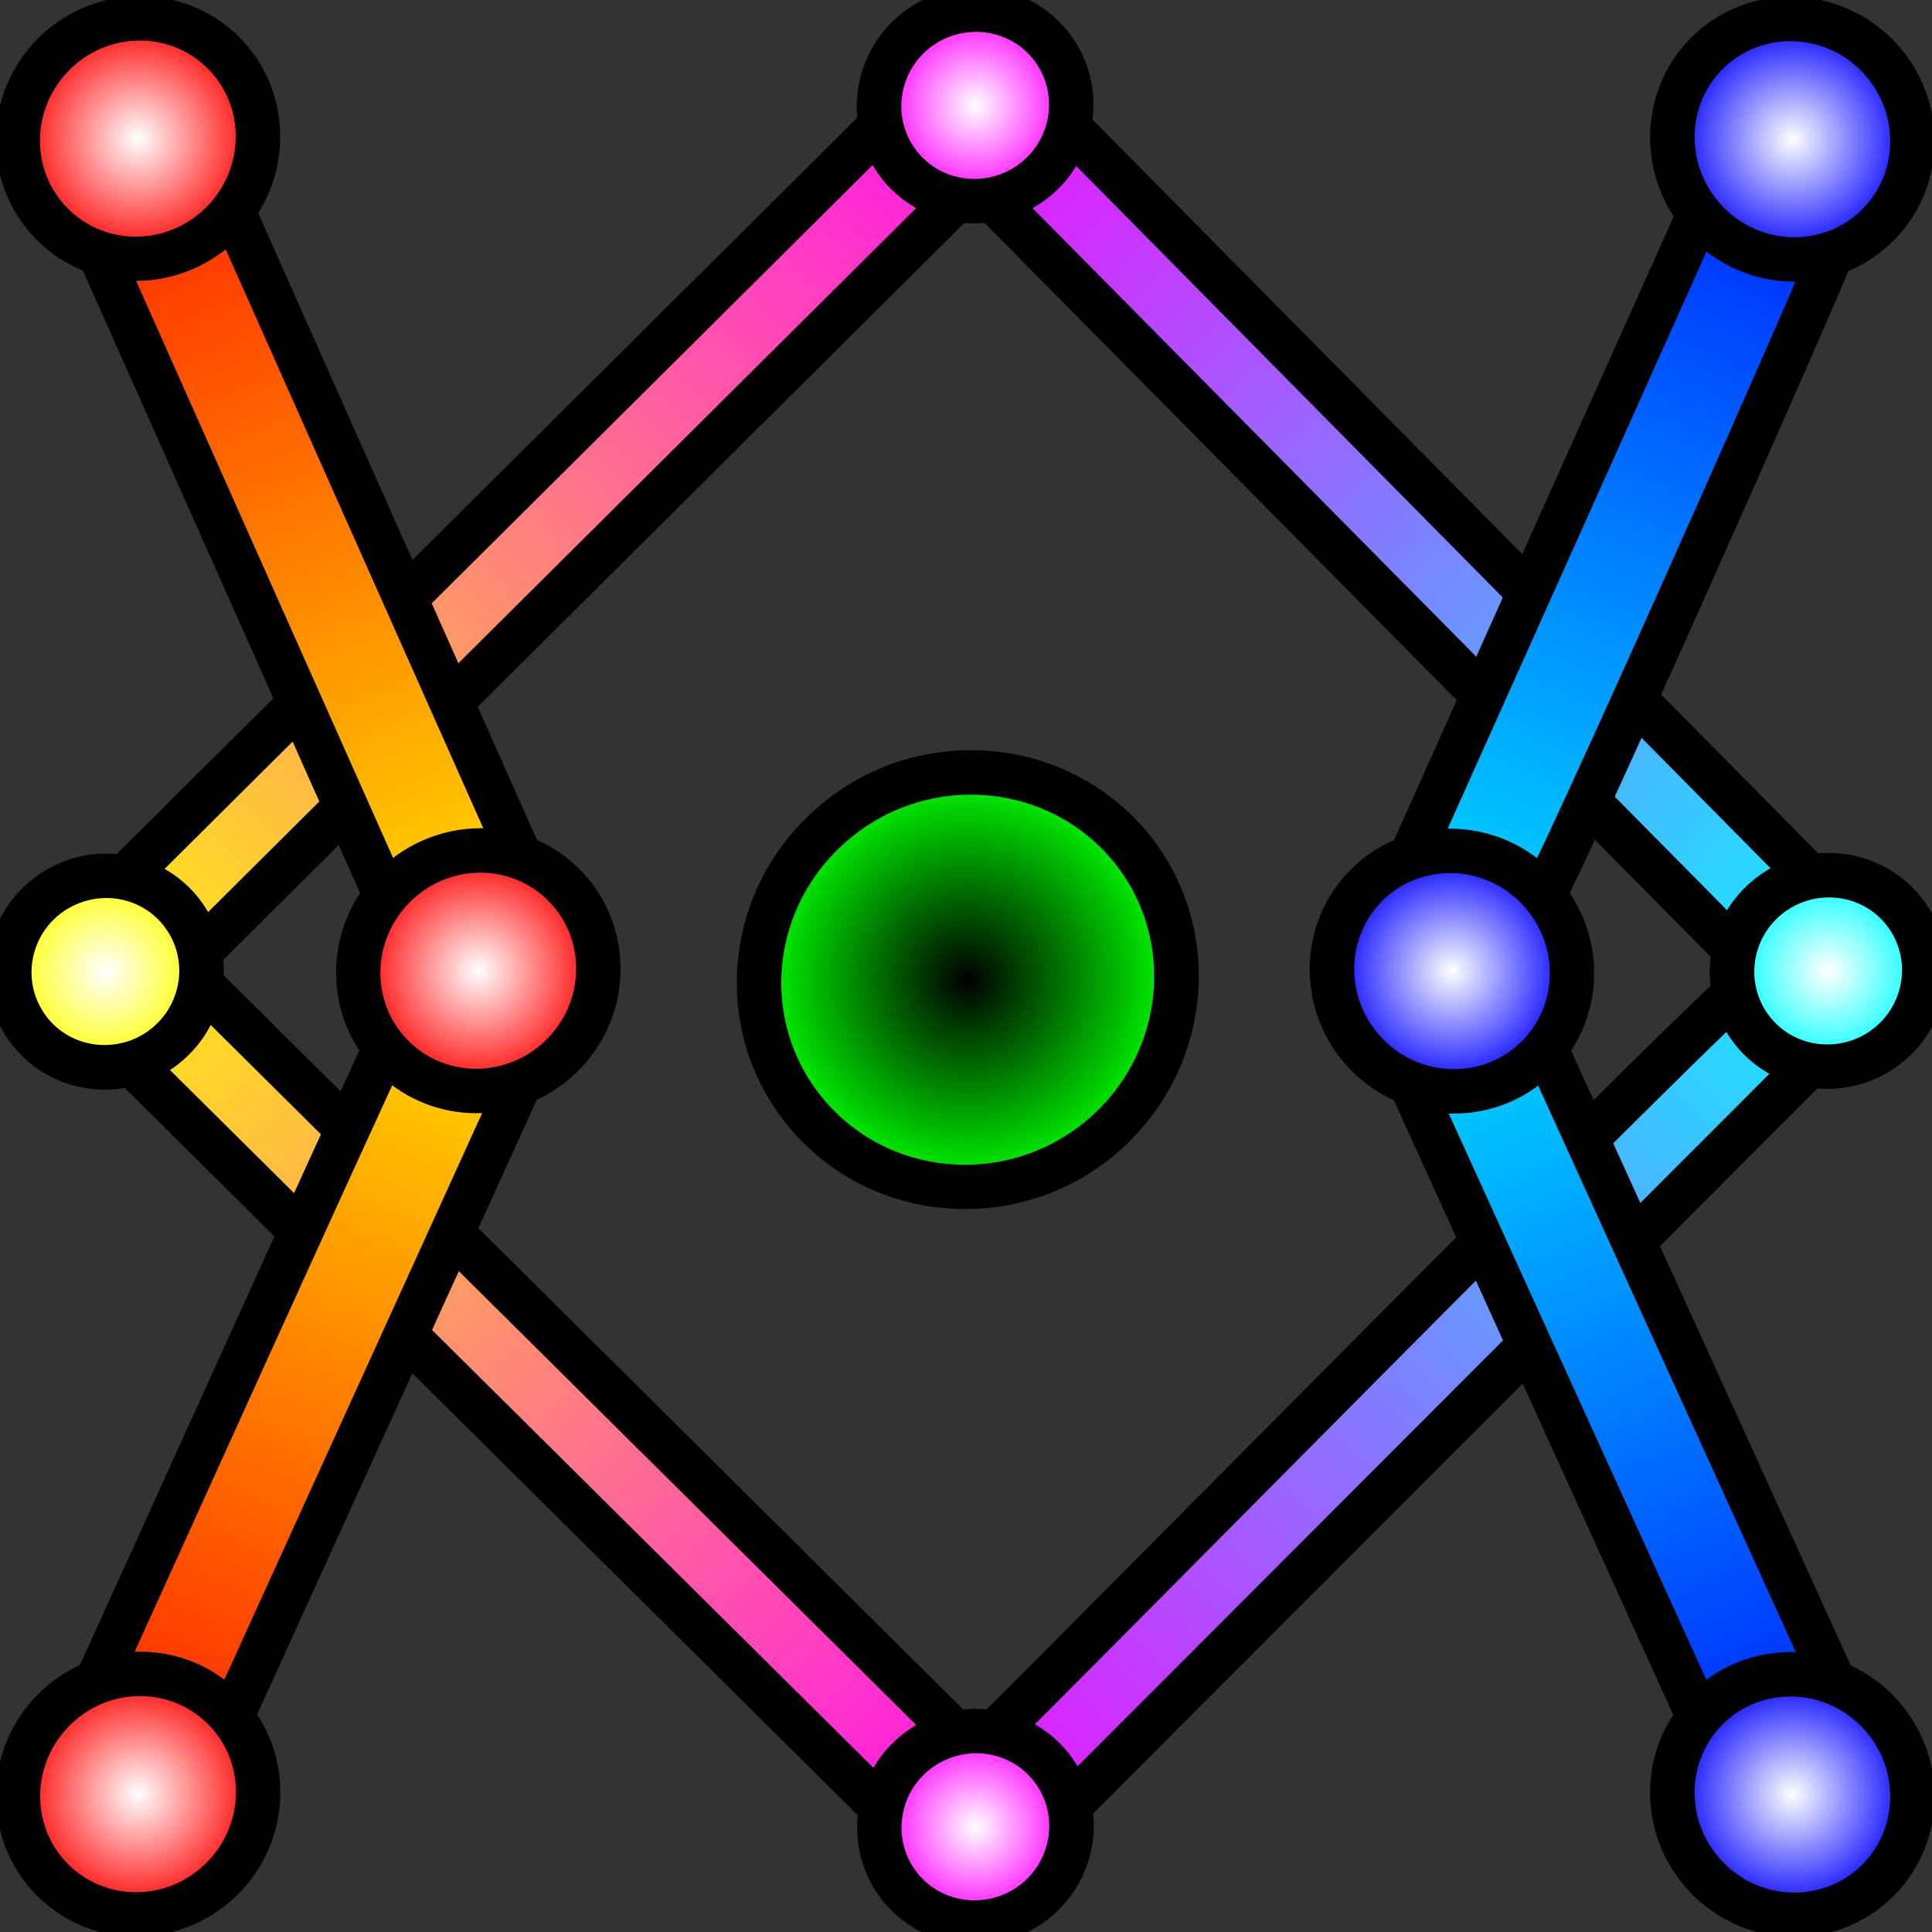<?xml version="1.0" encoding="utf-8"?>
<!-- Generator: Adobe Illustrator 27.3.1, SVG Export Plug-In . SVG Version: 6.00 Build 0)  -->
<svg version="1.1" id="Шар_1" xmlns="http://www.w3.org/2000/svg"
	xmlns:xlink="http://www.w3.org/1999/xlink" x="0px" y="0px"
	viewBox="0 0 1000 1000" style="enable-background:new 0 0 1000 1000;" xml:space="preserve">
<rect x="0" y="0" width="1000" height="1000" fill="#333333" stroke="none"/>
<style type="text/css">
	.st0{fill:url(#SVGID_1_);}
	.st1{fill:url(#SVGID_00000141426890251248181910000012723573785545981865_);}
	.st2{fill:url(#SVGID_00000021818951804645660330000006657159039456312240_);}
	.st3{fill:url(#SVGID_00000013906294493411306470000015507859080689002168_);}
	.st4{fill:url(#SVGID_00000019680173594308163990000002002706946026761906_);}
	.st5{fill:url(#SVGID_00000108303701265130637920000007546646062676589195_);}
	.st6{fill:url(#SVGID_00000101795561691364243790000004297888704843588755_);}
	.st7{fill:url(#SVGID_00000086690404443633000540000013904242234456398209_);}
	.st8{fill:url(#SVGID_00000049215146436210721930000010704644566637963658_);}
	.st9{fill:url(#SVGID_00000056396059267803234430000014876654009082867348_);}
	.st10{fill:url(#SVGID_00000083802733962296888130000017755346690352276918_);}
	.st11{fill:url(#SVGID_00000094608334927281626750000011600109862408202122_);}
	.st12{fill:url(#SVGID_00000000902131483523806340000014798962223277921167_);}
	.st13{fill:url(#SVGID_00000093175611726270660340000013617049782787318964_);}
	.st14{fill:url(#SVGID_00000004533875714816300110000014614891820822052529_);}
	.st15{fill:url(#SVGID_00000111881457550652822150000017066709019474157716_);}
	.st16{fill:url(#SVGID_00000100364615904934087060000009283044858059755956_);}
	.st17{fill:url(#SVGID_00000107546265818218222370000012813718084358147259_);}
	.st18{fill:url(#SVGID_00000088818998346651855070000009580786816658560946_);}
	@keyframes rotate {
		from {
		  transform: rotate(0deg);
		}
		to {
		  transform: rotate(360deg);
		}
	  }
	  
	  #rhombus {
		animation: rotate 5s linear infinite;
		transform-origin: 50% 50%;
	  }
</style>
<g id="center_x5F_ball_00000171694191522717887570000007119872906592995756_">
	
		<radialGradient id="SVGID_1_" cx="80.121" cy="620.479" r="27.101" gradientTransform="matrix(3.992 0 0 -3.992 181.02 2984.239)" gradientUnits="userSpaceOnUse">
		<stop  offset="0" style="stop-color:c"/>
		<stop  offset="1" style="stop-color:#00FF00"/>
	</radialGradient>
	<path class="st0" d="M499.5,614.4c-28.8,0-55.7-11.1-75.8-31.2c-20-20.1-31-46.8-30.8-75.1c0.2-28.9,11.9-56.2,32.9-76.7
		c20.6-20.3,47.9-31.4,76.8-31.4c28.8,0,55.7,11.1,75.8,31.2c19.8,19.9,30.7,46.5,30.6,74.8c-0.1,29.1-11.7,56.4-32.6,77
		C555.7,603.2,528.4,614.4,499.5,614.4z"/>
	<path d="M502.5,411.3c24.7,0,49.2,9.3,67.7,27.9c37.1,37.2,36.1,98-2,135.5c-19.1,18.8-44,28.2-68.7,28.2
		c-24.7,0-49.2-9.3-67.7-27.9c-37.4-37.5-36.4-98,2-135.5C452.9,420.7,477.8,411.3,502.5,411.3 M502.5,388.3v23V388.3
		c-31.9,0-62,12.3-84.8,34.7c-23.2,22.7-36.1,52.8-36.3,84.9c-0.2,31.4,11.9,61,34.1,83.3c22.3,22.3,52.1,34.6,84,34.6
		c31.9,0,62.1-12.3,84.9-34.8c11.6-11.5,20.7-24.9,26.9-39.8c6-14.5,9.1-29.7,9.2-45.4c0.1-31.4-11.9-60.9-33.9-83
		C564.2,400.6,534.4,388.3,502.5,388.3L502.5,388.3z"/>
</g>
<g id="rhombus">
	<g id="paths_00000162317019940051600980000003734090116286087345_">
		<g id="bottom_x5F_right_x5F_path">
			
				<linearGradient id="SVGID_00000011008264111099235400000005496428495095276937_" gradientUnits="userSpaceOnUse" x1="466.771" y1="-58.498" x2="983.955" y2="458.686" gradientTransform="matrix(1 0 0 -1 0 924)">
				<stop  offset="0" style="stop-color:#FF00FF"/>
				<stop  offset="1" style="stop-color:#00FFFF"/>
			</linearGradient>
			<path style="fill:url(#SVGID_00000011008264111099235400000005496428495095276937_);" d="M540.1,943.4c-0.7,0-1.3-0.1-2-0.2
				c-3.7-0.6-6.8-3-8.4-6.4c-2.8-5.9-7.7-13.4-15.1-15.5c-2-0.5-3.8-1.6-5.3-3.1c-3.6-3.7-4.3-9.4-1.7-13.8c0.8-1.4,1.8-2.5,3-3.4
				c6.1-5.6,59.3-59.1,115.5-115.8c56-56.5,125.8-126.7,180.3-181.2c29.9-29.8,52.3-52,68.4-67.7c8.9-8.7,15.9-15.4,20.8-19.9
				c8-7.4,11-10.2,16.2-10.2c5,0,9.3,3.1,10.9,7.6c1.6,3.2,11.2,10.6,15.3,12.7c3,1.1,5.5,3.4,6.8,6.5c1.7,4.3,0.7,9.2-2.5,12.4
				L548.2,940C546,942.2,543.1,943.4,540.1,943.4z"/>
			<path d="M911.8,517.8C911.8,517.8,911.8,517.8,911.8,517.8c3.2,8.4,21,19.7,22.3,19.7l-394,394.4c-4.6-9.7-11.8-18.8-22.6-21.7
				C519.8,910,905.3,517.8,911.8,517.8 M517.5,910.2C517.5,910.2,517.5,910.2,517.5,910.2C517.5,910.2,517.5,910.2,517.5,910.2
				C517.5,910.2,517.5,910.2,517.5,910.2 M911.8,494.8c-9.8,0-15.4,5.3-24,13.2c-4.9,4.6-12,11.3-21,20.1
				c-16.2,15.7-38.6,37.9-68.5,67.8C743.7,650.3,674,720.6,617.9,777c-55.2,55.6-107.4,108.2-114.8,115.1c-2.3,1.8-4.2,4-5.7,6.7
				c-5.1,9-3.6,20.3,3.8,27.6c0.8,0.8,1.7,1.5,2.6,2.2c1.9,1.4,4,2.5,6.3,3.3c0.5,0.2,1,0.3,1.4,0.4c2.4,0.7,5.3,4.2,7.7,9.3
				c3.2,6.8,9.5,11.6,16.9,12.9c1.3,0.2,2.6,0.3,4,0.3c6.1,0,11.9-2.4,16.3-6.7l394-394.4c6.5-6.5,8.5-16.3,5.1-24.8
				c-2.3-5.8-6.8-10.3-12.4-12.6c-2.9-1.7-8.4-5.9-10.3-8.1C929,500.2,920.9,494.8,911.8,494.8L911.8,494.8z"/>
		</g>
		<g id="botom_x5F_left_x5F_path">
			
				<linearGradient id="SVGID_00000118390095473721628340000006338800842811814016_" gradientUnits="userSpaceOnUse" x1="22.621" y1="459.118" x2="541.455" y2="-59.717" gradientTransform="matrix(1 0 0 -1 0 924)">
				<stop  offset="0" style="stop-color:#FFFF00"/>
				<stop  offset="1" style="stop-color:#FF00FF"/>
			</linearGradient>
			<path style="fill:url(#SVGID_00000118390095473721628340000006338800842811814016_);" d="M469.7,944.1c-3,0-5.9-1.2-8.1-3.3
				L62.7,544.9c-2.6-2.5-3.8-6.1-3.3-9.7c0.5-3.6,2.6-6.7,5.8-8.5c7.3-4.1,12.6-10.4,14.5-17.4c1.1-4,4.2-7.1,8.1-8.1
				c1-0.3,2-0.4,3-0.4c3,0,5.9,1.2,8.1,3.3l401.5,398.4c2.9,2.8,4,7,3.1,10.9c-1,3.9-3.9,7-7.7,8.3c-6.6,2.1-12.6,7.9-15.2,14.9
				c-1.4,3.6-4.5,6.3-8.3,7.1C471.3,944,470.5,944.1,469.7,944.1z"/>
			<path d="M90.7,512.3l401.5,398.4c-10.2,3.2-18.7,11.9-22.5,21.8L70.8,536.8C80.2,531.5,87.9,522.8,90.7,512.3 M90.7,489.3
				c-2,0-4,0.3-6,0.8c-7.9,2.1-14.1,8.3-16.2,16.3c-1,3.9-4.4,7.8-9,10.3c-6.3,3.5-10.6,9.8-11.6,17c-1,7.2,1.5,14.4,6.6,19.4
				l398.9,395.8c4.4,4.3,10.2,6.7,16.2,6.7c1.6,0,3.2-0.2,4.8-0.5c7.6-1.6,13.9-7,16.6-14.3c1.4-3.7,4.7-7.1,8-8.1
				c7.7-2.4,13.5-8.7,15.4-16.5c1.9-7.8-0.4-16.1-6.2-21.8L106.9,496C102.6,491.7,96.7,489.3,90.7,489.3L90.7,489.3z"/>
		</g>
		<g id="top_x5F_right_x5F_path">
			
				<linearGradient id="SVGID_00000062879124869512283750000008073525820955781298_" gradientUnits="userSpaceOnUse" x1="465.654" y1="905.28" x2="985.284" y2="385.65" gradientTransform="matrix(1 0 0 -1 0 924)">
				<stop  offset="0" style="stop-color:#FF00FF"/>
				<stop  offset="1" style="stop-color:#00FFFF"/>
			</linearGradient>
			<path style="fill:url(#SVGID_00000062879124869512283750000008073525820955781298_);" d="M911.5,500.4c-3,0-6-1.2-8.2-3.4
				L508.7,98.1c-3.2-3.2-4.2-8.1-2.5-12.3c1.4-3.6,4.6-6.3,8.3-7.1c0.1-0.1,0.3-0.1,0.4-0.2c0.4-0.3,0.8-0.5,1.3-0.7
				c0.7-0.5,1.4-0.9,2.2-1.3c0.5-0.4,1.1-0.8,1.7-1.1c0.3-0.3,0.7-0.5,1-0.7c0.4-0.3,0.8-0.6,1.3-0.9c0.4-0.3,1.1-0.9,1.6-1.3
				c0.2-0.3,0.5-0.6,0.7-0.8c0.4-0.7,0.9-1.4,1.4-2c0.4-0.9,0.8-1.7,1.4-2.5c0.3-2.3,1.2-4.5,2.7-6.2c1.9-2.5,4.9-4.1,8-4.4
				c0.3,0,0.7,0,1,0c3.1,0,6,1.2,8.2,3.4l395.5,399.9c3.1,3.2,4.2,7.9,2.6,12.1c-1.3,3.5-4.1,6-7.6,7c-3.8,2.1-13.9,10.5-15.7,14
				c-1.4,3.6-4.5,6.3-8.3,7.1C913.1,500.3,912.3,500.4,911.5,500.4z"/>
			<path d="M539.3,68L934.8,468c-3.1,0.2-20.7,13.7-23.3,20.9L516.9,90c1.1,0,2-0.4,2.7-0.9c0.7-0.2,1.2-0.5,1.7-0.9
				c0.8-0.2,1.4-0.7,1.9-1.2c1-0.2,1.7-0.8,2.3-1.4c0.6-0.2,1.2-0.6,1.6-1c0.5-0.2,0.9-0.5,1.3-0.9c0.6-0.3,4.1-3.1,4.6-3.9
				c0.8-0.6,1.4-1.4,1.7-2.3c1.1-0.7,1.8-1.9,2.1-3.3c1.1-0.8,1.7-2.1,1.8-3.4c0.3-0.7,0.4-1.5,0.4-2.3
				C539,68.3,539.2,68.2,539.3,68 M539.3,45c-0.7,0-1.4,0-2.1,0.1c-6.3,0.6-12,3.7-15.9,8.6c-2.2,2.7-3.8,5.8-4.7,9.2
				c-0.1,0.2-0.2,0.4-0.3,0.6c-0.3,0.3-0.5,0.7-0.7,1c-0.4,0.3-0.8,0.6-1.2,0.9c-0.2,0.1-0.4,0.3-0.6,0.4c-0.5,0.3-1,0.6-1.5,1
				c-0.7,0.4-1.4,0.8-2.1,1.3c-6.6,2-12.1,7-14.7,13.6c-3.3,8.5-1.3,18.1,5.1,24.6L895.1,505c4.4,4.4,10.3,6.8,16.4,6.8
				c1.6,0,3.3-0.2,4.9-0.5c7-1.5,12.9-6.3,15.9-12.7c2-2.5,7.6-7.2,10.6-9.1c6.1-2.3,11.1-7.2,13.4-13.5c3.1-8.4,1.1-17.8-5.2-24.2
				L555.6,51.9C551.3,47.5,545.4,45,539.3,45L539.3,45z"/>
		</g>
		<g id="top_x5F_left_x5F_path">
			
				<linearGradient id="SVGID_00000165219650267272670410000012771109747322238890_" gradientUnits="userSpaceOnUse" x1="17.837" y1="383.39" x2="541.645" y2="907.198" gradientTransform="matrix(1 0 0 -1 0 924)">
				<stop  offset="0" style="stop-color:#FFFF00"/>
				<stop  offset="1" style="stop-color:#FF00FF"/>
			</linearGradient>
			<path style="fill:url(#SVGID_00000165219650267272670410000012771109747322238890_);" d="M89.6,501.6c-1,0-2-0.1-2.9-0.4
				c-3.8-1-6.8-3.9-8-7.6c-1.8-3.3-10.4-11-14.4-13.3c-3.4-0.5-6.5-2.5-8.3-5.6c-2.7-4.5-1.9-10.3,1.8-14l403.3-401
				c2.2-2.2,5.1-3.3,8.1-3.3c0.4,0,0.9,0,1.3,0.1c3.5,0.4,6.6,2.3,8.4,5.3l1,1.6c5.3,8.4,8.8,13.5,14,13.9c4.5,0.3,8.4,3.3,9.9,7.5
				c1.6,4.2,0.5,9-2.7,12.1L97.7,498.2C95.5,500.4,92.6,501.6,89.6,501.6z"/>
			<path d="M469.2,68c5.8,9.2,11.8,20,23.9,20.9L89.6,490.1c-1.9-6.7-19.1-21.2-23.3-21.2c-0.1,0-0.3,0-0.4,0L469.2,68 M469.2,45
				c-6,0-11.9,2.4-16.2,6.7l-403.3,401c-7.4,7.4-8.9,18.9-3.6,28c3.1,5.3,8,8.9,13.6,10.5c2.8,2,7,5.8,8.7,7.9
				c2.8,6.5,8.4,11.4,15.3,13.3c1.9,0.5,3.9,0.8,5.9,0.8c6,0,11.9-2.4,16.2-6.7l403.5-401.2c6.4-6.3,8.5-15.8,5.4-24.3
				c-3-8.1-10.3-13.9-18.9-14.9c-1.7-1.6-4.4-5.9-6.1-8.7c-0.3-0.6-0.7-1.1-1-1.6c-3.7-5.9-9.9-9.8-16.9-10.6
				C470.9,45.1,470.1,45,469.2,45L469.2,45z"/>
		</g>
	</g>
	<g id="balls_00000086693268071300183430000002182499013067678629_">
		<g id="bottom_x5F_ball_00000058551427501454128360000010973174382062374024_">
			
				<radialGradient id="SVGID_00000145745966177485991040000014022286783180176007_" cx="504.861" cy="945.54" r="49.66" gradientUnits="userSpaceOnUse">
				<stop  offset="0" style="stop-color:#FFFFFF"/>
				<stop  offset="1" style="stop-color:#FF00FF"/>
			</radialGradient>
			<path style="fill:url(#SVGID_00000145745966177485991040000014022286783180176007_);" d="M504.4,995.1
				c-16.2,0-31.4-7.9-40.5-21.1c-7.5-10.9-10.4-24-7.9-37.1c2.4-13,9.8-24.4,20.7-31.9c8.5-5.9,18.4-9,28.6-9
				c16.2,0,31.4,7.9,40.5,21.1c7.5,10.9,10.4,24,7.9,37.1c-2.4,13-9.8,24.4-20.7,31.9C524.6,992,514.7,995.1,504.4,995.1z"/>
			<path d="M505.3,907.5c12,0,23.8,5.6,31.1,16.2c11.9,17.2,7.5,40.9-9.9,53c-6.7,4.7-14.5,6.9-22.1,6.9c-12,0-23.8-5.6-31.1-16.2
				c-11.9-17.2-7.5-40.9,9.9-53C490,909.7,497.7,907.5,505.3,907.5 M505.3,884.5v23V884.5C505.3,884.5,505.3,884.5,505.3,884.5
				c-12.6,0-24.8,3.8-35.2,11c-27.8,19.3-34.8,57.5-15.7,85c11.3,16.3,30,26,50,26c12.6,0,24.8-3.8,35.2-11
				c13.4-9.3,22.5-23.3,25.5-39.3c3-16.1-0.5-32.4-9.8-45.8C544,894.2,525.3,884.5,505.3,884.5L505.3,884.5z"/>
		</g>
		<g id="right_x5F_ball">
			
				<radialGradient id="SVGID_00000093870906748134741990000012515989112562852529_" cx="946.211" cy="502.535" r="49.652" gradientUnits="userSpaceOnUse">
				<stop  offset="0" style="stop-color:#FFFFFF"/>
				<stop  offset="1" style="stop-color:#00FFFF"/>
			</radialGradient>
			<path style="fill:url(#SVGID_00000093870906748134741990000012515989112562852529_);" d="M945.8,552.1
				c-16.2,0-31.4-7.9-40.5-21.1c-7.5-10.9-10.4-24-7.9-37.1c2.4-13,9.8-24.4,20.7-31.9c8.5-5.9,18.4-9,28.6-9
				c16.2,0,31.4,7.9,40.5,21.1c15.5,22.4,9.8,53.3-12.8,69C965.9,549,956,552.1,945.8,552.1z"/>
			<path d="M946.7,464.5c12,0,23.8,5.6,31.1,16.2c11.9,17.2,7.5,40.9-9.9,53c-6.7,4.7-14.5,6.9-22.1,6.9c-12,0-23.8-5.6-31.1-16.2
				c-11.9-17.2-7.5-40.9,9.9-53C931.4,466.7,939.1,464.5,946.7,464.5 M946.7,441.5v23V441.5C946.7,441.5,946.7,441.5,946.7,441.5
				c-12.6,0-24.8,3.8-35.2,11c-13.4,9.3-22.5,23.3-25.5,39.3c-3,16.1,0.5,32.4,9.8,45.8c11.3,16.3,30,26,50,26
				c12.6,0,24.8-3.8,35.2-11c13.4-9.3,22.5-23.3,25.5-39.3c3-16.1-0.5-32.4-9.8-45.8C985.3,451.2,966.6,441.5,946.7,441.5
				L946.7,441.5z"/>
		</g>
		<g id="left_x5F_ball">
			
				<radialGradient id="SVGID_00000036249608869191133480000002525949419272262319_" cx="54.619" cy="502.875" r="49.651" gradientUnits="userSpaceOnUse">
				<stop  offset="0" style="stop-color:#FFFFFF"/>
				<stop  offset="1" style="stop-color:#FFFF00"/>
			</radialGradient>
			<path style="fill:url(#SVGID_00000036249608869191133480000002525949419272262319_);" d="M54.2,552.4c-16.2,0-31.4-7.9-40.5-21.1
				c-15.5-22.4-9.8-53.3,12.8-69c8.5-5.9,18.4-9,28.6-9c16.2,0,31.4,7.9,40.5,21.1c7.5,10.9,10.4,24,7.9,37.1
				c-2.4,13-9.8,24.4-20.7,31.9C74.3,549.3,64.4,552.4,54.2,552.4z"/>
			<path d="M55,464.8c12,0,23.8,5.6,31.1,16.2c11.9,17.2,7.5,40.9-9.9,53c-6.7,4.7-14.5,6.9-22.1,6.9c-12,0-23.8-5.6-31.1-16.2
				c-11.9-17.2-7.5-40.9,9.9-53C39.7,467.1,47.4,464.8,55,464.8 M55,441.8C55,441.8,55,441.8,55,441.8c-12.6,0-24.8,3.8-35.2,11.1
				c-13.4,9.3-22.5,23.3-25.4,39.3c-3,16.1,0.5,32.4,9.8,45.8c11.3,16.3,30,26,50,26c12.6,0,24.8-3.8,35.2-11.1
				c13.4-9.3,22.5-23.3,25.4-39.3c3-16.1-0.5-32.4-9.8-45.8C93.7,451.5,75,441.8,55,441.8L55,441.8z"/>
		</g>
		<g id="top_x5F_ball_00000032623405828190592630000018033218557041432499_">
			
				<radialGradient id="SVGID_00000070816279923658934110000017050633988597419693_" cx="504.802" cy="54.556" r="49.66" gradientUnits="userSpaceOnUse">
				<stop  offset="0" style="stop-color:#FFFFFF"/>
				<stop  offset="1" style="stop-color:#FF00FF"/>
			</radialGradient>
			<path style="fill:url(#SVGID_00000070816279923658934110000017050633988597419693_);" d="M504.4,104.1
				c-16.2,0-31.4-7.9-40.5-21.1c-7.5-10.9-10.4-24-7.9-37.1c2.4-13,9.8-24.4,20.7-31.9c8.5-5.9,18.4-9,28.6-9
				c16.2,0,31.4,7.9,40.5,21.1c7.5,10.9,10.4,24,7.9,37.1c-2.4,13-9.8,24.4-20.7,31.9C524.5,101,514.6,104.1,504.4,104.1z"/>
			<path d="M505.2,16.5c12,0,23.8,5.6,31.1,16.2c11.9,17.2,7.5,40.9-9.9,53c-6.7,4.7-14.5,6.9-22.1,6.9c-12,0-23.8-5.6-31.1-16.2
				c-11.9-17.2-7.5-40.9,9.9-53C489.9,18.7,497.6,16.5,505.2,16.5 M505.2-6.5v23V-6.5C505.2-6.5,505.2-6.5,505.2-6.5
				c-12.6,0-24.8,3.8-35.2,11c-13.4,9.3-22.5,23.3-25.5,39.3c-3,16.1,0.5,32.4,9.8,45.8c11.3,16.3,30,26,50,26
				c12.6,0,24.8-3.8,35.2-11c27.8-19.3,34.8-57.5,15.7-85C543.9,3.2,525.2-6.5,505.2-6.5L505.2-6.5z"/>
		</g>
	</g>
</g>
<g id="right_x5F_bumerang">
	<g id="paths_00000075862081961989643520000015936708599204100234_">
		<g id="bottom_x5F_path_00000072254514210553670010000014519779701482357438_">
			
				<linearGradient id="SVGID_00000136379239578480475520000013266809021259188357_" gradientUnits="userSpaceOnUse" x1="723.007" y1="483.078" x2="956.227" y2="-66.354" gradientTransform="matrix(1 0 0 -1 0 924)">
				<stop  offset="0" style="stop-color:#00FFFF"/>
				<stop  offset="1" style="stop-color:#0000FF"/>
			</linearGradient>
			<path style="fill:url(#SVGID_00000136379239578480475520000013266809021259188357_);" d="M893.3,903.4c-0.6,0-1.3-0.1-1.9-0.2
				c-3.8-0.6-7-3.1-8.6-6.6L727.6,555.3c-1.9-4.2-1.1-9.1,2-12.5c2.2-2.4,5.3-3.7,8.5-3.7c1.3,0,2.5,0.2,3.8,0.6
				c3.4,1.2,7.1,1.8,10.9,1.8c9.6,0,19-3.7,25.1-9.8c2.2-2.2,5.1-3.4,8.2-3.4c0.7,0,1.4,0.1,2,0.2c3.7,0.7,6.9,3.1,8.4,6.6
				l155.4,341.7c2,4.3,1.1,9.5-2.3,12.9c-2.2,2.2-5.2,3.4-8.2,3.4c-1.6,0-3.2-0.3-4.7-1c-2.9-1.3-6.4-2-10.2-2
				c-9.3,0-19.3,4-24.9,9.9C899.4,902.2,896.4,903.4,893.3,903.4z"/>
			<path d="M786.1,539.8l155.4,341.7c-4.5-2-9.7-3-14.9-3c-12.2,0-25.3,5-33.2,13.4L738.1,550.5c4.7,1.6,9.7,2.4,14.7,2.4
				C765,552.9,777.6,548.3,786.1,539.8 M786.1,516.8c-6.1,0-12,2.4-16.3,6.8c-3.9,3.9-10.4,6.4-16.9,6.4c-2.6,0-5-0.4-7.2-1.1
				c-2.5-0.9-5-1.3-7.6-1.3c-6.4,0-12.6,2.6-17,7.5c-6.2,6.8-7.8,16.6-3.9,25l155.2,341.4c3.2,7,9.6,11.9,17.1,13.2
				c1.3,0.2,2.6,0.3,3.8,0.3c6.2,0,12.3-2.5,16.7-7.1c3.5-3.6,10.4-6.3,16.6-6.3c2.2,0,4.2,0.3,5.6,1c3,1.3,6.2,2,9.4,2
				c6,0,11.9-2.4,16.3-6.8c6.7-6.8,8.6-17,4.6-25.7L807,530.2c-3.1-6.9-9.4-11.8-16.9-13.1C788.8,516.9,787.4,516.8,786.1,516.8
				L786.1,516.8z"/>
		</g>
		<g id="top_x5F_path_00000129190884043709049760000000144693513095570877_">
			
				<linearGradient id="SVGID_00000116934223808509351230000014825519884568401596_" gradientUnits="userSpaceOnUse" x1="721.67" y1="360.16" x2="956.467" y2="913.305" gradientTransform="matrix(1 0 0 -1 0 924)">
				<stop  offset="0" style="stop-color:#00FFFF"/>
				<stop  offset="1" style="stop-color:#0000FF"/>
			</linearGradient>
			<path style="fill:url(#SVGID_00000116934223808509351230000014825519884568401596_);" d="M784.4,477c-3.3,0-6.4-1.5-8.5-3.8
				c-6.4-5.8-16.3-9.6-24.9-9.6c-3.3,0-6.2,0.5-8.7,1.6c-1.5,0.6-3,0.9-4.6,0.9c-3,0-6-1.2-8.2-3.4c-3.3-3.4-4.2-8.5-2.3-12.8
				l155.5-346.7c1.5-3.4,4.6-5.8,8.2-6.6c0.8-0.2,1.5-0.2,2.3-0.2c2.9,0,5.6,1.1,7.8,3c7.6,7,18.4,11.2,29,11.1
				c2.2,0,4.4-0.2,6.5-0.5c1-0.3,2-0.4,3-0.4c4.1,0,7.9,2.2,10,5.8c2.9,5,1.2,9.1-0.7,13.9c-1,2.4-2.5,6-4.4,10.5
				c-3.7,8.7-9,21-15.8,36.6c-13.4,30.6-31.4,71.3-49.4,111.7c-17.1,38.3-73.6,164.4-83.6,181.5c-1.2,2-4.3,7.4-11.2,7.4
				C784.5,477,784.4,477,784.4,477z"/>
			<path d="M893.3,107.9c9.8,9,23.4,14.2,36.7,14.2c3.2,0,6.3-0.3,9.4-0.9c0,0,0.1-0.1,0.1-0.1c1.9,0-150.9,344.4-155,344.4
				c-0.1,0-0.1-0.1-0.1-0.2c-8.3-7.9-21.3-13.3-33.4-13.3c-4.6,0-9.2,0.8-13.2,2.6C737.8,454.6,893.3,107.9,893.3,107.9 M893.3,84.9
				c-1.5,0-3.1,0.2-4.6,0.5c-7.2,1.5-13.3,6.4-16.3,13.1c-0.2,0.3-155.5,346.7-155.5,346.7c-3.9,8.7-2.1,18.8,4.6,25.6
				c4.4,4.5,10.3,6.9,16.4,6.9c3.1,0,6.2-0.6,9.1-1.9c1-0.4,2.5-0.7,4.1-0.7c5.6,0,12.5,2.6,16.9,6.3c4.2,4.4,10.1,7.1,16.6,7.1
				c4.8,0,13.8-1.5,20.3-11.7c0.7-1.1,1.5-2.5,2.4-4.3c1.5-2.7,3.4-6.5,5.8-11.6c4.4-9,10.6-22.2,18.3-39
				c17.4-37.7,38.5-84.7,53.2-117.6c18.7-41.9,37.8-85,52.4-118.3c25.5-58.4,25.5-58.8,25.6-64.7c0.1-12.6-10-23-22.7-23.2
				c-0.1,0-0.2,0-0.4,0c-1.9,0-3.7,0.2-5.5,0.7c-1.3,0.2-2.6,0.3-4,0.3c-7.7,0-15.6-3-21.2-8.1C904.6,87,899,84.9,893.3,84.9
				L893.3,84.9z"/>
		</g>
	</g>
	<g id="balls_00000179628814749816458520000016968404991775919801_">
		<g id="bottom_x5F_ball_00000034784231019439863410000017893878246025294481_">
			
				<radialGradient id="SVGID_00000129173571535565176860000015179408675326195596_" cx="927.726" cy="928.863" r="62.196" gradientUnits="userSpaceOnUse">
				<stop  offset="0" style="stop-color:#FFFFFF"/>
				<stop  offset="1" style="stop-color:#0000FF"/>
			</radialGradient>
			<path style="fill:url(#SVGID_00000129173571535565176860000015179408675326195596_);" d="M928.7,991.1
				c-17.4,0-34.2-7.3-46.1-20.1c-23.6-25.3-22.6-64.7,2.3-87.9c11.3-10.6,26.2-16.4,41.8-16.4c17.4,0,34.2,7.3,46.1,20.1
				c11.4,12.2,17.5,28.1,17.1,44.6c-0.4,16.7-7.3,32-19.4,43.3C959.2,985.3,944.3,991.1,928.7,991.1z"/>
			<path d="M926.7,878.1c13.7,0,27.5,5.5,37.7,16.5c19.3,20.7,18.5,52.8-1.7,71.7c-9.5,8.9-21.7,13.3-33.9,13.3
				c-13.7,0-27.5-5.5-37.7-16.5c-19.3-20.7-18.5-52.8,1.7-71.7C902.3,882.5,914.5,878.1,926.7,878.1 M926.7,855.1v23V855.1
				c-18.5,0-36.2,6.9-49.6,19.5c-14.4,13.4-22.5,31.7-23,51.4c-0.5,19.6,6.7,38.3,20.1,52.8c14.1,15.1,34,23.8,54.5,23.8
				c18.5,0,36.2-6.9,49.6-19.5c14.4-13.4,22.5-31.7,23-51.4c0.5-19.6-6.7-38.3-20.1-52.8C967.1,863.8,947.2,855.1,926.7,855.1
				L926.7,855.1z"/>
		</g>
		<g id="center_x5F_ball_00000109007699128856379690000004991731252002819477_">
			
				<radialGradient id="SVGID_00000135673695710929451820000015847075884580256401_" cx="751.547" cy="502.588" r="62.196" gradientUnits="userSpaceOnUse">
				<stop  offset="0" style="stop-color:#FFFFFF"/>
				<stop  offset="1" style="stop-color:#0000FF"/>
			</radialGradient>
			<path style="fill:url(#SVGID_00000135673695710929451820000015847075884580256401_);" d="M752.5,564.8
				c-17.4,0-34.2-7.3-46.1-20.1c-23.6-25.3-22.6-64.7,2.3-87.9c11.3-10.6,26.2-16.4,41.8-16.4c17.4,0,34.2,7.3,46.1,20.1
				c11.4,12.2,17.5,28.1,17.1,44.6c-0.4,16.7-7.3,32-19.4,43.3C783,559,768.2,564.8,752.5,564.8z"/>
			<path d="M750.5,451.9c13.7,0,27.5,5.5,37.7,16.5c19.3,20.7,18.5,52.8-1.7,71.7c-9.5,8.9-21.7,13.3-33.9,13.3
				c-13.7,0-27.5-5.5-37.7-16.5c-19.3-20.7-18.5-52.8,1.7-71.7C726.1,456.3,738.3,451.9,750.5,451.9 M750.5,428.9v23V428.9
				c-18.5,0-36.2,6.9-49.6,19.5c-29.5,27.5-30.8,74.3-2.9,104.2c14.1,15.1,34,23.8,54.5,23.8c18.5,0,36.2-6.9,49.6-19.5
				c14.4-13.4,22.5-31.7,23-51.4c0.5-19.6-6.7-38.3-20.1-52.8C790.9,437.5,771.1,428.9,750.5,428.9L750.5,428.9z"/>
		</g>
		<g id="top_x5F_ball_00000159433847978565217350000006084935139389686683_">
			
				<radialGradient id="SVGID_00000176730330757629759500000011378385562923080098_" cx="927.73" cy="72.05" r="62.196" gradientUnits="userSpaceOnUse">
				<stop  offset="0" style="stop-color:#FFFFFF"/>
				<stop  offset="1" style="stop-color:#0000FF"/>
			</radialGradient>
			<path style="fill:url(#SVGID_00000176730330757629759500000011378385562923080098_);" d="M928.7,134.3
				c-17.4,0-34.2-7.3-46.1-20.1c-23.6-25.3-22.6-64.7,2.3-87.9c11.3-10.6,26.2-16.4,41.8-16.4c17.4,0,34.2,7.3,46.1,20.1
				c11.4,12.2,17.5,28.1,17.1,44.6c-0.4,16.7-7.3,32-19.4,43.3C959.2,128.5,944.3,134.3,928.7,134.3z"/>
			<path d="M926.7,21.3c13.7,0,27.5,5.5,37.7,16.5c19.3,20.7,18.5,52.8-1.7,71.7c-9.5,8.9-21.7,13.3-33.9,13.3
				c-13.7,0-27.5-5.5-37.7-16.5c-19.3-20.7-18.5-52.8,1.7-71.7C902.3,25.7,914.5,21.3,926.7,21.3 M926.7-1.7v23V-1.7
				c-18.5,0-36.2,6.9-49.6,19.5c-29.5,27.5-30.8,74.3-2.9,104.2c14.1,15.1,34,23.8,54.5,23.8c18.5,0,36.2-6.9,49.6-19.5
				c29.5-27.5,30.8-74.3,2.9-104.2C967.1,7,947.2-1.7,926.7-1.7L926.7-1.7z"/>
		</g>
	</g>
</g>
<g id="left_x5F_bumerang">
	<g id="paths">
		<g id="bottom_x5F_path">
			
				<linearGradient id="SVGID_00000063620644143804893050000009783370321687270528_" gradientUnits="userSpaceOnUse" x1="43.07" y1="-65.962" x2="276.063" y2="482.937" gradientTransform="matrix(1 0 0 -1 0 924)">
				<stop  offset="0" style="stop-color:#FF0000"/>
				<stop  offset="1" style="stop-color:#FFFF00"/>
			</linearGradient>
			<path style="fill:url(#SVGID_00000063620644143804893050000009783370321687270528_);" d="M106,903.1c-3.1,0-6.1-1.3-8.3-3.5
				c-5.8-6.1-15.2-9.7-25-9.7c-3.9,0-7.7,0.6-11.2,1.7c-0.8,0.3-1.6,0.4-2.4,0.5c0,0,0,0,0,0c-0.3,0-0.6,0.1-0.8,0.1
				c0,0-0.3,0-0.4,0c-3.9,0-7.6-2-9.7-5.3c-2.2-3.5-2.4-7.9-0.5-11.6c0,0,0-0.1,0.1-0.1c2.1-4.3,23.4-51.4,48.1-105.8
				C141,670,197.1,546.1,203,534.6c1.7-3.3,4.8-5.5,8.4-6.1c0.6-0.1,1.2-0.1,1.8-0.1c3,0,5.9,1.2,8,3.3c4.6,4.5,26.2,7.9,37.9,7.9
				c0.1,0,0.2,0,0.3,0c0.5-0.1,0.9-0.1,1.4-0.1c3.3,0,6.5,1.4,8.7,4c2.9,3.4,3.6,8.2,1.8,12.3l-155,340.6c-1.6,3.5-4.8,5.9-8.5,6.6
				C107.3,903.1,106.6,903.1,106,903.1z"/>
			<path d="M213.3,539.9c9.3,9.1,38.5,11.2,46,11.2c0.9,0,1.5,0,1.7-0.1L106,891.6c-8.4-8.7-20.9-13.2-33.3-13.2
				c-5.1,0-10.1,0.8-14.8,2.3C58.6,880,203.9,558.1,213.3,539.9 M260.9,551L260.9,551 M57.9,880.7C57.9,880.7,57.9,880.7,57.9,880.7
				C57.9,880.7,57.9,880.7,57.9,880.7C57.9,880.7,57.9,880.7,57.9,880.7 M213.3,516.9c-1.2,0-2.5,0.1-3.7,0.3
				c-7.2,1.2-13.4,5.7-16.8,12.2c-5.6,10.9-51.9,113-107.4,235.4c-23.2,51.3-45.2,99.7-47.9,105.3c-1.6,3-2.5,6.4-2.6,10
				C34.6,890,40.7,899,50,902.4c1.8,0.7,3.7,1.1,5.6,1.3c0.8,0.1,1.5,0.1,2.3,0.1c2.1,0,4.2-0.3,6.2-0.9c0.3-0.1,0.6-0.2,0.9-0.3
				c2.3-0.7,5-1.1,7.6-1.1c6.7,0,13.1,2.4,16.7,6.1c4.4,4.5,10.4,7,16.6,7c1.3,0,2.6-0.1,3.9-0.3c7.5-1.3,13.9-6.2,17-13.1
				L281.6,561c1.5-3,2.3-6.4,2.3-10c0-12.3-9.7-22.4-21.9-23c-0.4,0-0.8,0-1.1,0c-0.5,0-1.1,0-1.6,0.1c-0.1,0-0.3,0-0.4,0
				c-9.2-0.1-25.6-2.6-30.2-5.2C224.5,519,218.9,516.9,213.3,516.9L213.3,516.9z"/>
		</g>
		<g id="top_x5F_path">
			
				<linearGradient id="SVGID_00000096028321165807964350000001296559999479569593_" gradientUnits="userSpaceOnUse" x1="41.126" y1="917.836" x2="277.82" y2="360.221" gradientTransform="matrix(1 0 0 -1 0 924)">
				<stop  offset="0" style="stop-color:#FF0000"/>
				<stop  offset="1" style="stop-color:#FFFF00"/>
			</linearGradient>
			<path style="fill:url(#SVGID_00000096028321165807964350000001296559999479569593_);" d="M213.4,477.8c-0.7,0-1.3-0.1-2-0.2
				c-3.8-0.7-7-3.2-8.5-6.7L49.2,125.8c-1.8-4-1.1-8.7,1.7-12c2.2-2.7,5.5-4.2,8.8-4.2c0.9,0,1.8,0.1,2.7,0.3
				c2.5,0.6,5.2,0.9,7.9,0.9c10.5,0,21.1-4.5,28.2-12c2.2-2.3,5.2-3.6,8.3-3.6c0.6,0,1.3,0.1,1.9,0.2c3.8,0.7,7,3.1,8.6,6.7
				L272,449.5c1.9,4.2,1.1,9.1-2.1,12.5c-2.2,2.4-5.3,3.7-8.4,3.7c-1.3,0-2.6-0.2-3.9-0.7c-2.9-1-6.1-1.5-9.5-1.5
				c-9.8,0-20.1,4.3-26.4,10.8C219.5,476.6,216.5,477.8,213.4,477.8z"/>
			<path d="M106.9,106.8l154.6,347.4c-4.2-1.5-8.8-2.2-13.4-2.2c-12.9,0-26.2,5.5-34.7,14.4L59.7,121.2c3.5,0.8,7.1,1.2,10.6,1.2
				C84,122.4,97.7,116.5,106.9,106.8 M106.9,83.8c-6.3,0-12.3,2.6-16.7,7.2c-4.9,5.2-12.6,8.4-19.9,8.4c-1.8,0-3.6-0.2-5.3-0.6
				c-1.8-0.4-3.6-0.6-5.3-0.6c-6.7,0-13.3,3-17.7,8.3c-5.6,6.7-6.9,16.1-3.3,24.1l153.7,345.2c3.1,7,9.5,12,17.1,13.3
				c1.3,0.2,2.6,0.3,3.9,0.3c6.2,0,12.2-2.5,16.6-7.1c4.1-4.3,11.6-7.3,18.1-7.3c2.1,0,4,0.3,5.6,0.9c2.5,0.9,5.1,1.3,7.7,1.3
				c6.3,0,12.4-2.6,16.9-7.4c6.3-6.8,7.9-16.6,4.1-25L127.9,97.4c-3.1-7-9.5-12-17.1-13.3C109.5,83.9,108.2,83.8,106.9,83.8
				L106.9,83.8z"/>
		</g>
	</g>
	<g id="balls">
		<g id="bottom_x5F_ball">
			
				<radialGradient id="SVGID_00000098942745398934137940000007326386559901584042_" cx="71.515" cy="928.616" r="62.189" gradientUnits="userSpaceOnUse">
				<stop  offset="0" style="stop-color:#FFFFFF"/>
				<stop  offset="1" style="stop-color:#FF0000"/>
			</radialGradient>
			<path style="fill:url(#SVGID_00000098942745398934137940000007326386559901584042_);" d="M70.5,990.9c-15.6,0-30.4-5.8-41.8-16.4
				c-24.9-23.2-25.9-62.7-2.3-87.9c11.9-12.8,28.7-20.1,46.1-20.1c15.6,0,30.4,5.8,41.8,16.4c24.9,23.2,25.9,62.7,2.3,87.9
				C104.7,983.5,87.9,990.9,70.5,990.9z"/>
			<path d="M72.5,877.9c12.2,0,24.4,4.4,33.9,13.3c20.3,18.9,21,51,1.7,71.7c-10.2,10.9-24,16.5-37.7,16.5
				c-12.2,0-24.4-4.4-33.9-13.3c-20.3-18.9-21-51-1.7-71.7C45,883.4,58.8,877.9,72.5,877.9 M72.5,854.9
				C72.5,854.9,72.5,854.9,72.5,854.9c-20.5,0-40.4,8.7-54.5,23.8c-27.9,29.9-26.6,76.6,2.9,104.2c13.5,12.6,31.1,19.5,49.6,19.5
				c20.5,0,40.4-8.7,54.5-23.8c27.9-29.9,26.6-76.6-2.9-104.2C108.7,861.8,91.1,854.9,72.5,854.9L72.5,854.9z"/>
		</g>
		<g id="center_x5F_ball">
			
				<radialGradient id="SVGID_00000051366731917536890420000009455147888488154756_" cx="247.603" cy="502.458" r="62.196" gradientUnits="userSpaceOnUse">
				<stop  offset="0" style="stop-color:#FFFFFF"/>
				<stop  offset="1" style="stop-color:#FF0000"/>
			</radialGradient>
			<path style="fill:url(#SVGID_00000051366731917536890420000009455147888488154756_);" d="M246.6,564.7
				c-15.6,0-30.4-5.8-41.8-16.4c-12.1-11.3-19-26.7-19.4-43.3c-0.4-16.6,5.7-32.4,17.1-44.6c11.9-12.8,28.7-20.1,46.1-20.1
				c15.6,0,30.4,5.8,41.8,16.4c24.9,23.2,25.9,62.7,2.3,87.9C280.8,557.4,264,564.7,246.6,564.7z"/>
			<path d="M248.6,451.7c12.2,0,24.4,4.4,33.9,13.3c20.3,18.9,21,51,1.7,71.7c-10.2,10.9-24,16.5-37.7,16.5
				c-12.2,0-24.4-4.4-33.9-13.3c-20.3-18.9-21-51-1.7-71.7C221.1,457.3,234.9,451.7,248.6,451.7 M248.6,428.7
				C248.6,428.7,248.6,428.7,248.6,428.7c-20.5,0-40.4,8.7-54.5,23.8c-13.5,14.4-20.6,33.2-20.1,52.8c0.5,19.8,8.7,38,23,51.4
				c13.5,12.6,31.1,19.5,49.6,19.5c20.5,0,40.4-8.7,54.5-23.8c27.9-29.9,26.6-76.6-2.9-104.2C284.8,435.6,267.2,428.7,248.6,428.7
				L248.6,428.7z"/>
		</g>
		<g id="top_x5F_ball">
			
				<radialGradient id="SVGID_00000023277281868645445880000013684397148832336056_" cx="71.342" cy="71.696" r="62.196" gradientUnits="userSpaceOnUse">
				<stop  offset="0" style="stop-color:#FFFFFF"/>
				<stop  offset="1" style="stop-color:#FF0000"/>
			</radialGradient>
			<path style="fill:url(#SVGID_00000023277281868645445880000013684397148832336056_);" d="M70.3,133.9c-15.6,0-30.4-5.8-41.8-16.4
				c-12.1-11.3-19-26.7-19.4-43.3c-0.4-16.6,5.7-32.4,17.1-44.6C38.2,16.8,55,9.5,72.4,9.5c15.6,0,30.4,5.8,41.8,16.4
				c24.9,23.2,25.9,62.7,2.3,87.9C104.5,126.6,87.7,133.9,70.3,133.9z"/>
			<path d="M72.4,21c12.2,0,24.4,4.4,33.9,13.3c20.3,18.9,21,51,1.7,71.7c-10.2,10.9-24,16.5-37.7,16.5c-12.2,0-24.4-4.4-33.9-13.3
				c-20.3-18.9-21-51-1.7-71.7C44.9,26.5,58.7,21,72.4,21 M72.4-2C72.4-2,72.4-2,72.4-2C51.8-2,32,6.6,17.9,21.7
				c-27.9,29.9-26.6,76.6,2.9,104.2c13.5,12.6,31.1,19.5,49.6,19.5c20.5,0,40.4-8.7,54.5-23.8c13.5-14.4,20.6-33.2,20.1-52.8
				c-0.5-19.8-8.7-38-23-51.4C108.5,4.9,90.9-2,72.4-2L72.4-2z"/>
		</g>
	</g>
</g>
</svg>